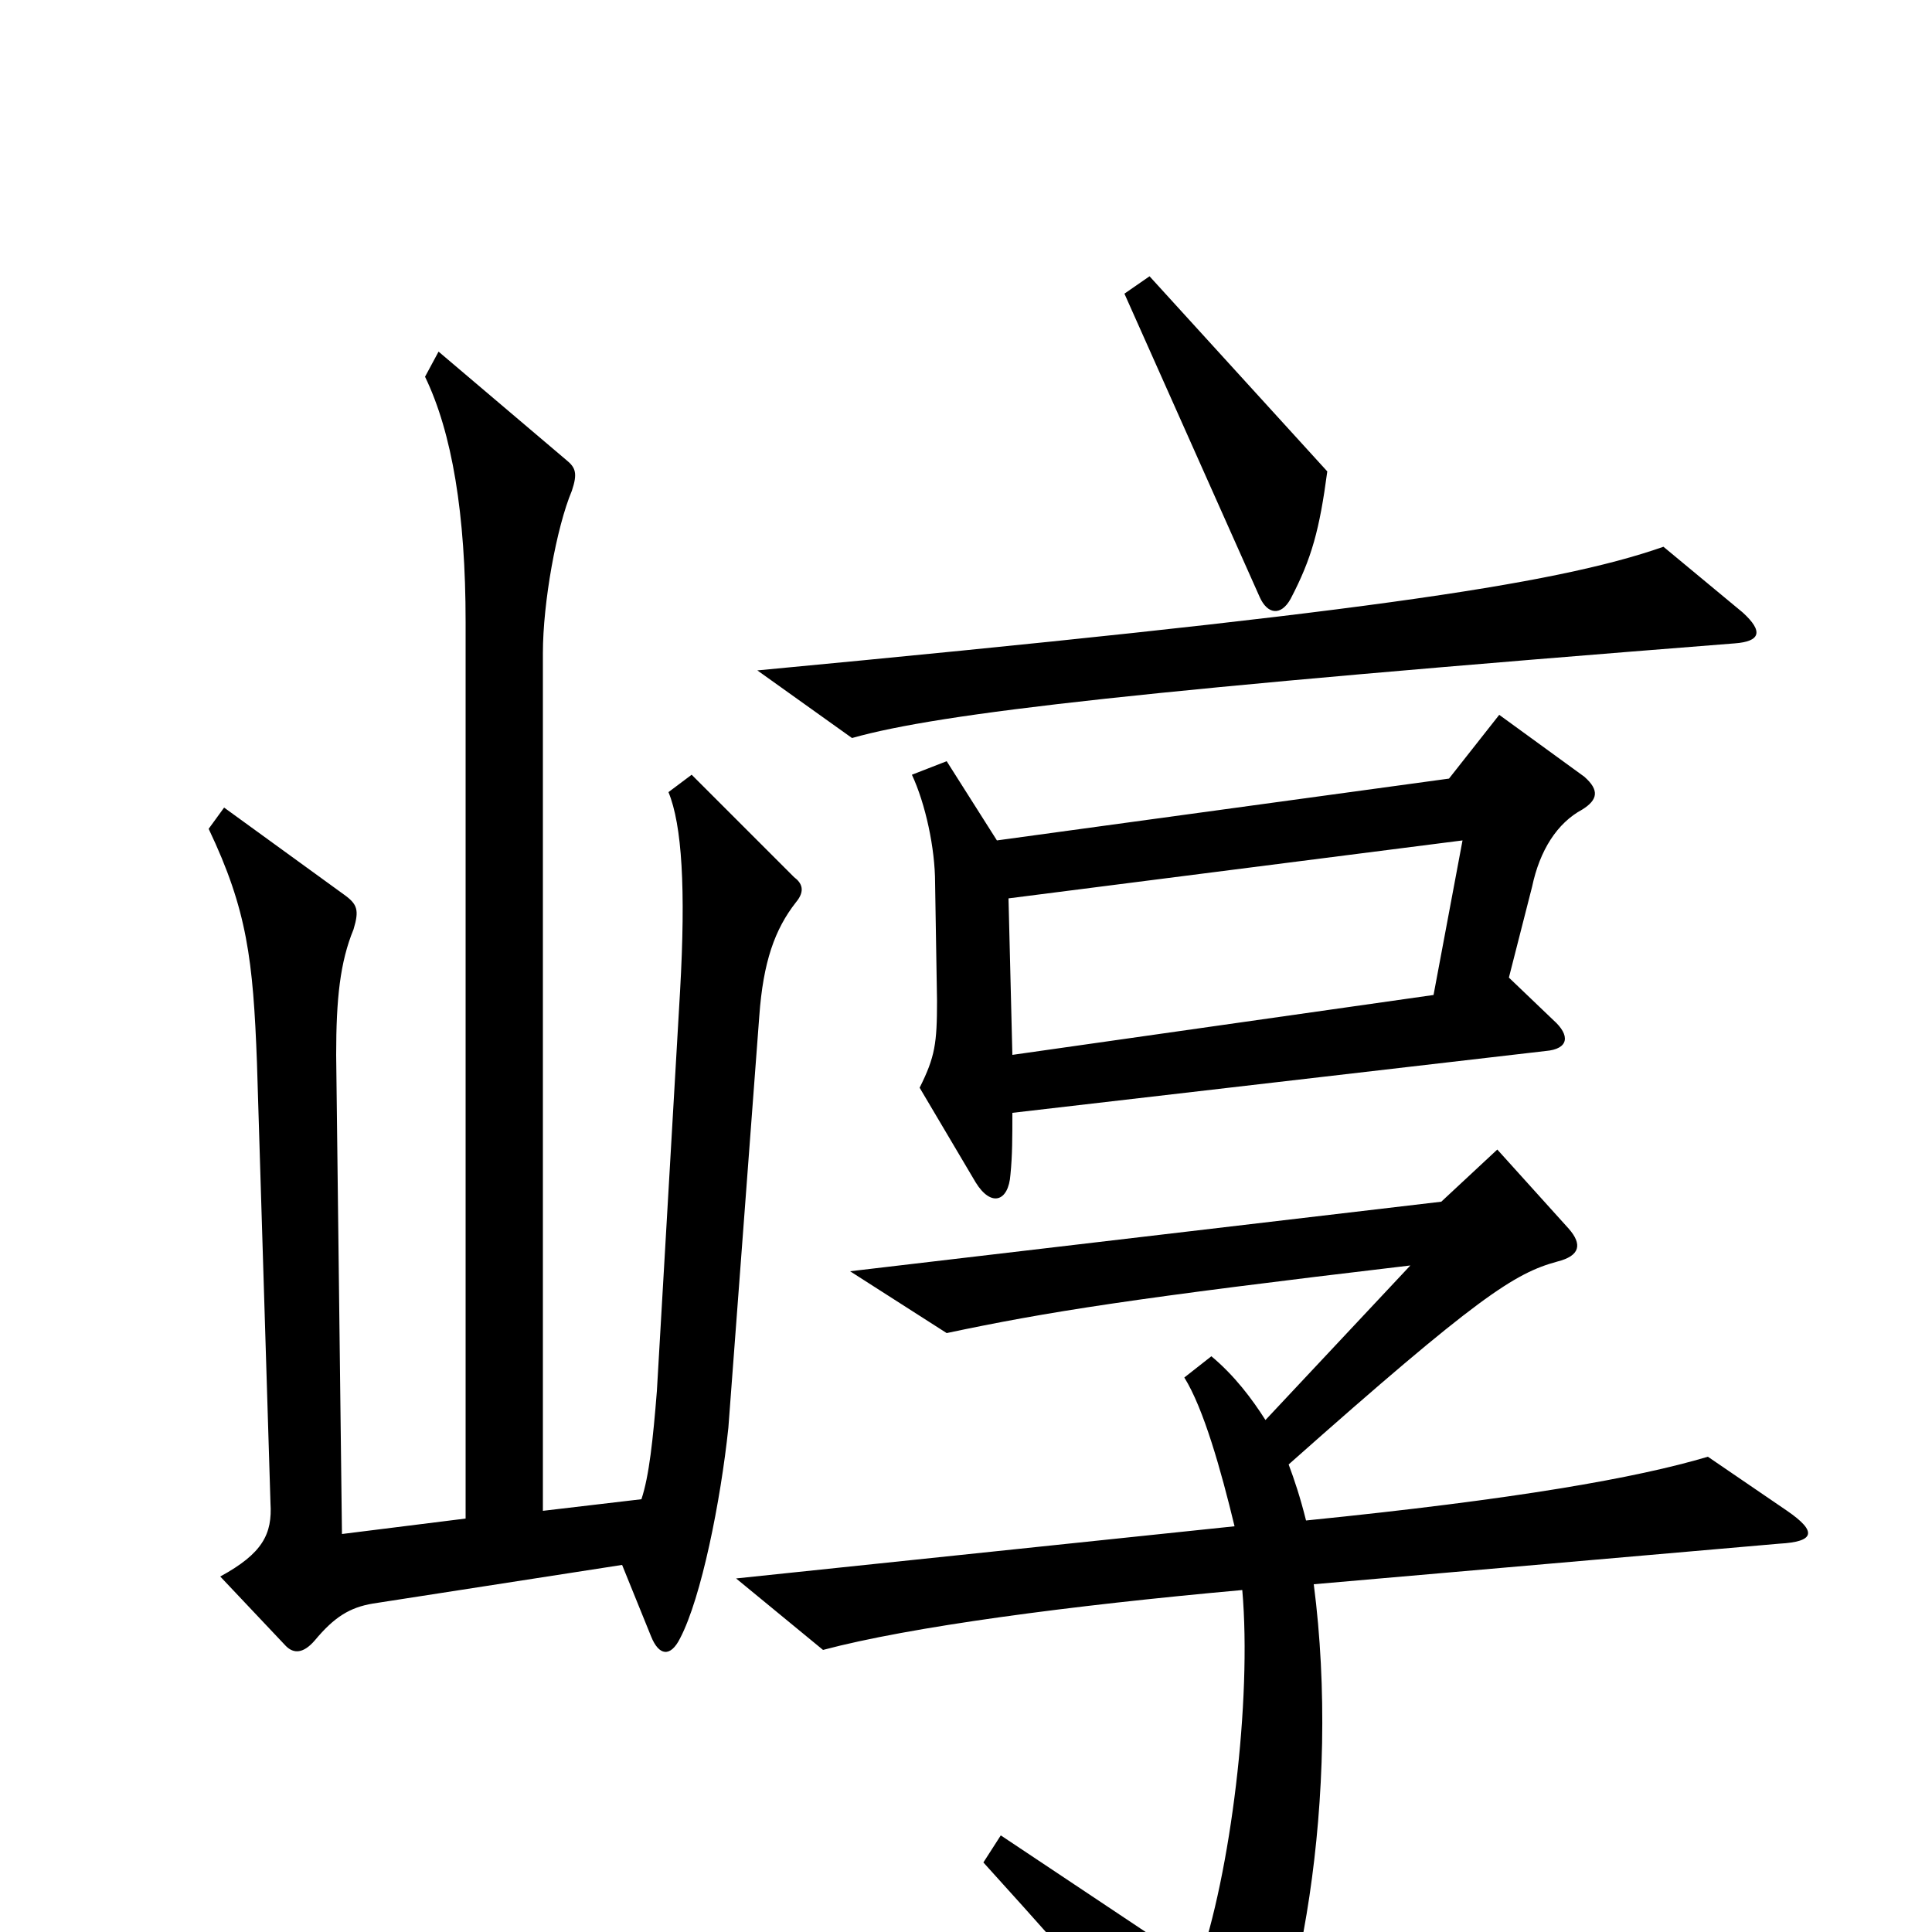 <svg xmlns="http://www.w3.org/2000/svg" viewBox="0 -1000 1000 1000">
	<path fill="#000000" d="M687 -756L595 -857L582 -848L652 -691C656 -682 663 -681 668 -690C679 -711 683 -726 687 -756ZM902 -683L861 -717C804 -697 699 -682 392 -653L441 -618C487 -631 593 -643 898 -667C911 -668 913 -673 902 -683ZM820 -598L776 -630L750 -597L516 -565L490 -606L472 -599C479 -584 484 -561 484 -543L485 -482C485 -460 484 -453 476 -437L505 -388C513 -375 522 -378 523 -392C524 -402 524 -411 524 -424L800 -456C812 -457 813 -464 804 -472L781 -494L793 -541C797 -560 806 -574 819 -581C827 -586 828 -591 820 -598ZM412 -533C417 -539 415 -543 411 -546L358 -599L346 -590C353 -573 355 -540 352 -487L340 -280C338 -255 336 -236 332 -224L281 -218V-662C281 -688 288 -727 296 -746C299 -755 298 -758 293 -762L227 -818L220 -805C234 -776 241 -734 241 -678V-214L177 -206L174 -454C174 -483 176 -502 183 -519C186 -529 185 -532 178 -537L116 -582L108 -571C128 -529 131 -503 133 -450L140 -222C141 -206 136 -196 114 -184L148 -148C152 -144 157 -144 163 -151C173 -163 181 -168 193 -170L322 -190L337 -153C341 -143 347 -142 352 -152C363 -173 373 -223 377 -261L393 -474C395 -502 401 -519 412 -533ZM925 -218L884 -246C847 -235 785 -224 676 -213C673 -225 670 -234 667 -242C765 -329 784 -341 806 -347C818 -350 819 -356 812 -364L775 -405L746 -378L440 -342L490 -310C542 -321 586 -328 730 -345L655 -265C648 -276 639 -288 627 -298L613 -287C623 -271 632 -239 639 -210L381 -183L426 -146C471 -158 554 -169 643 -177C648 -120 637 -30 620 18L518 -50L509 -36C567 28 597 63 625 101C631 109 636 110 641 101C673 49 694 -72 680 -180L921 -201C939 -202 941 -207 925 -218ZM757 -565L742 -485L524 -454L522 -535Z"/>
</svg>